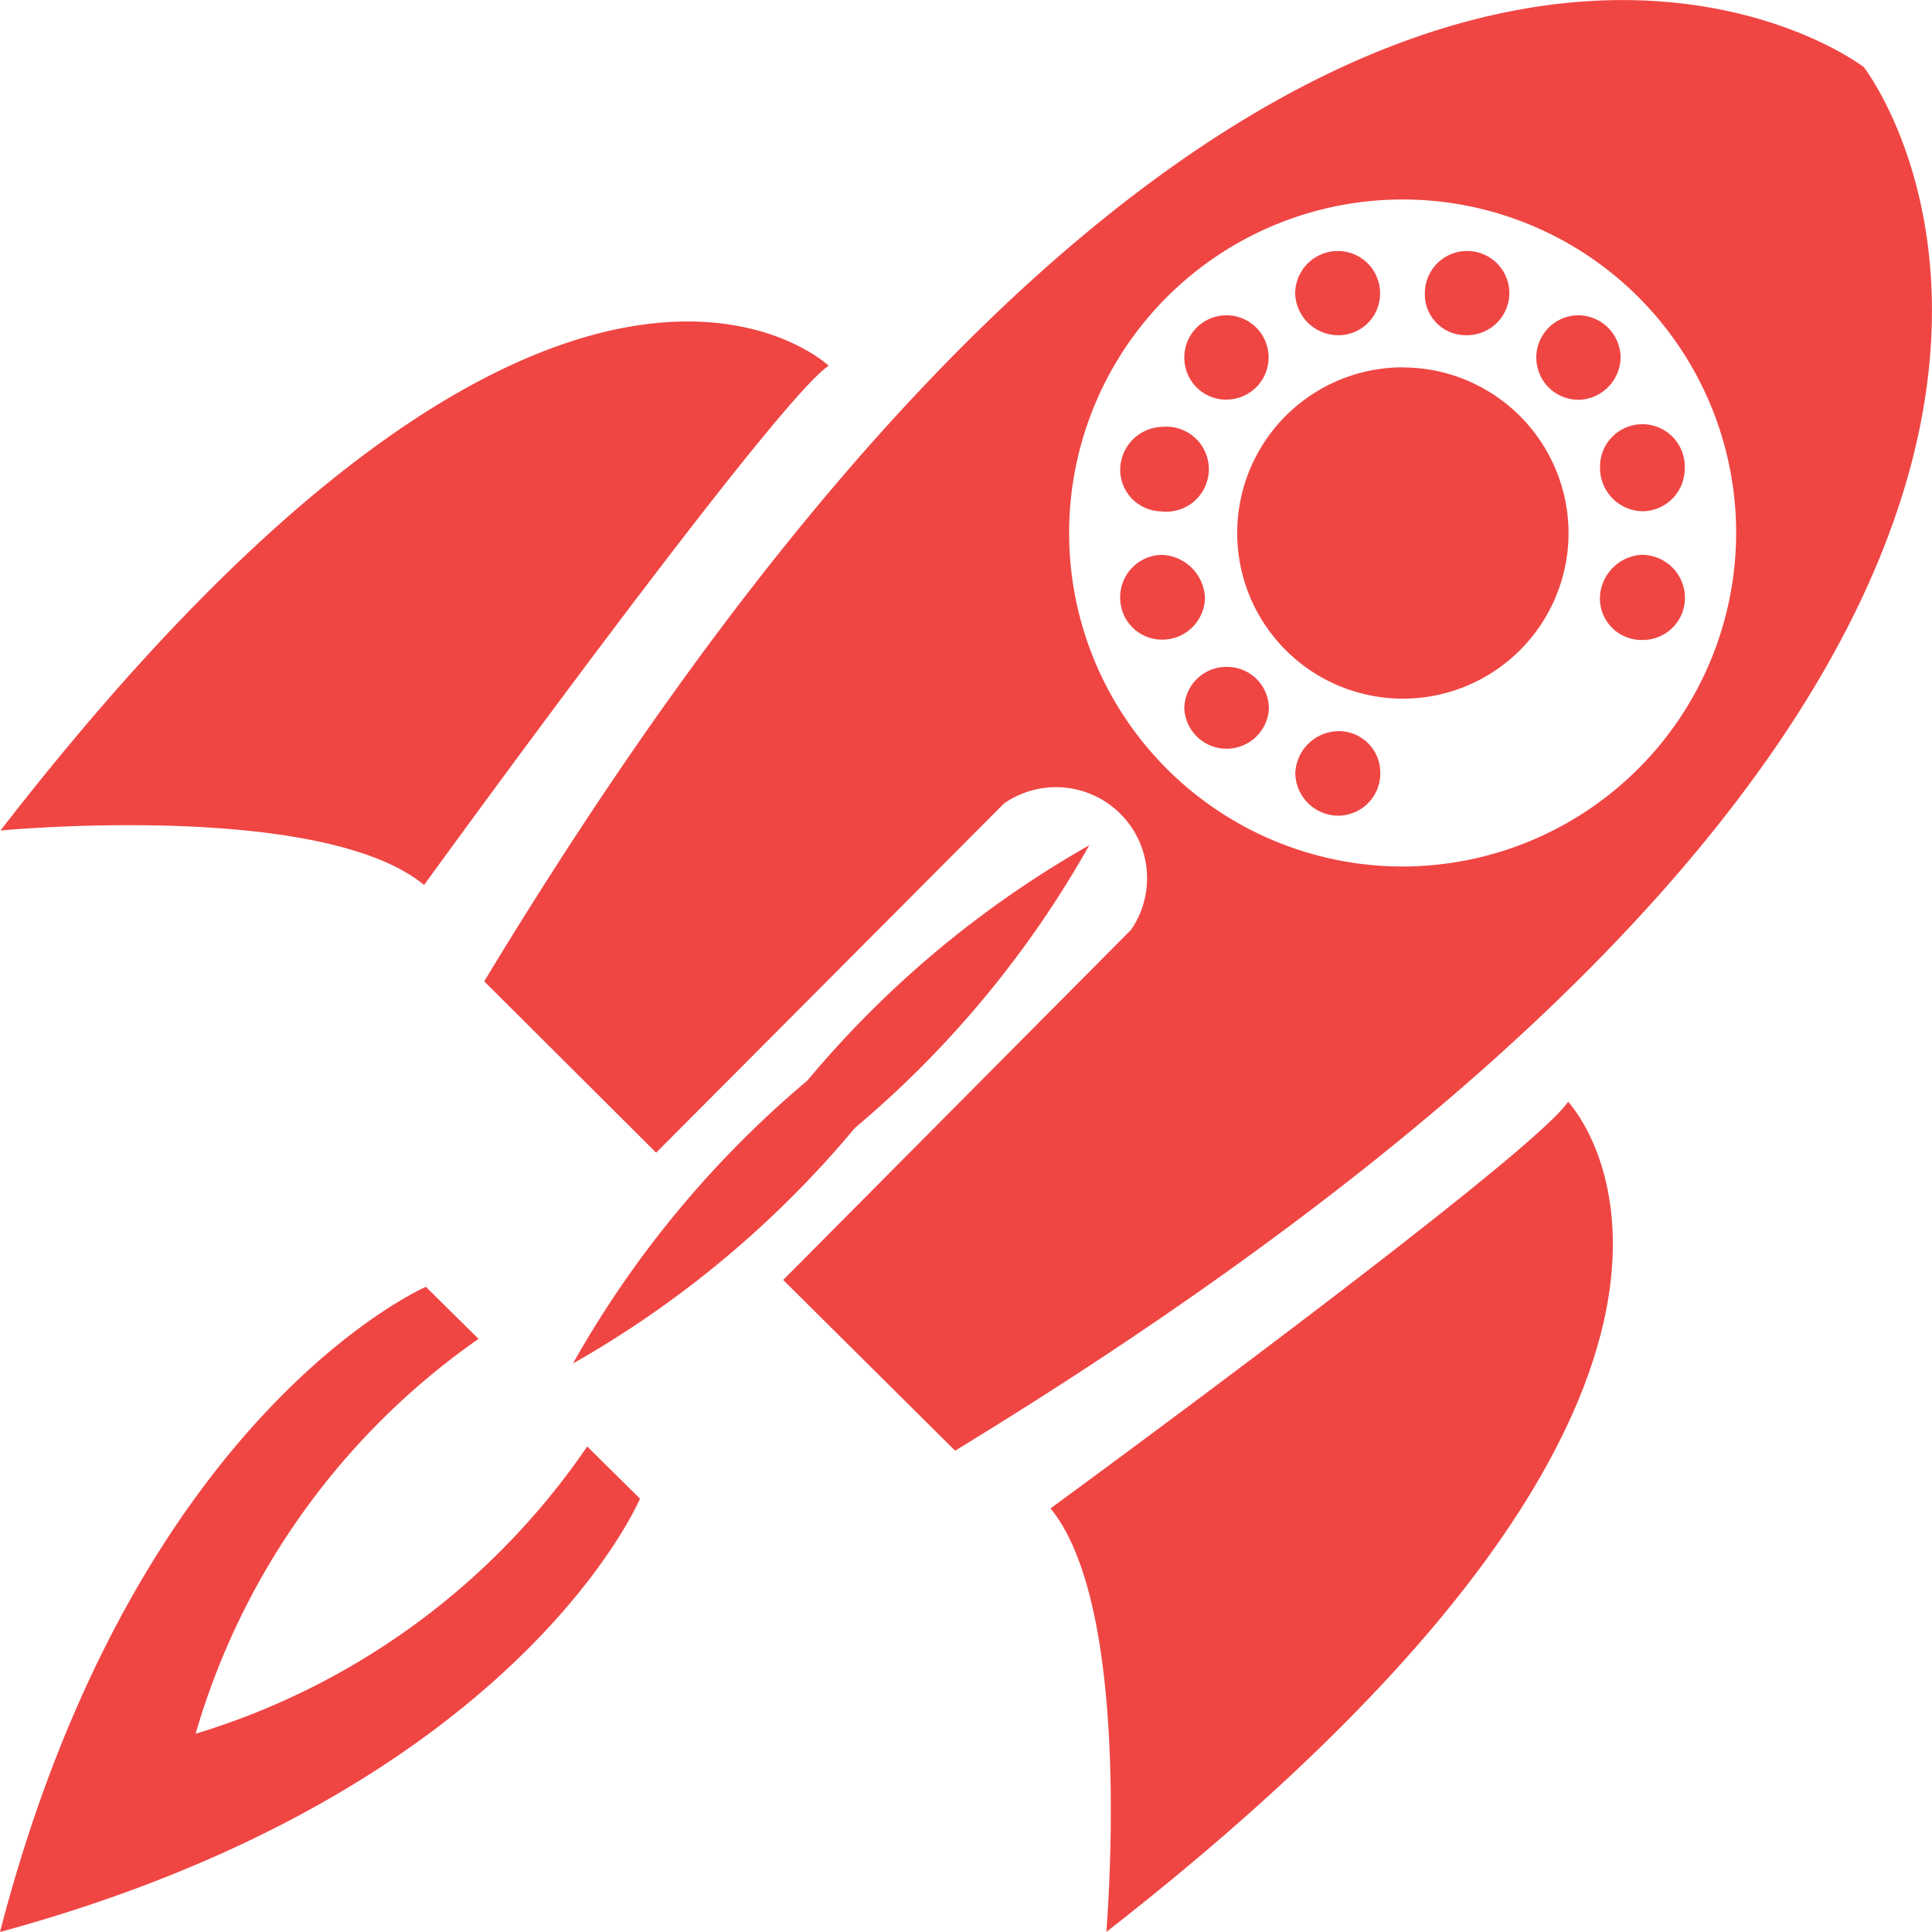 <svg xmlns="http://www.w3.org/2000/svg" width="16" height="16" viewBox="0 0 16 16"><defs><style>.cls-1{fill:#ef4644;fill-rule:evenodd}</style></defs><path id="Icon_copy_3" data-name="Icon copy 3" class="cls-1" d="M7.08 9.341a8.5 8.5 0 0 1-2.335 1.951 8.506 8.506 0 0 1 1.941-2.343A8.5 8.5 0 0 1 9.021 7 8.5 8.5 0 0 1 7.08 9.341zm1.62 3.151s4-2.925 4.286-3.368c0 0 2.131 2.229-3.823 6.875-.005.001.237-2.652-.463-3.507zM3.512 7.329s2.909-4.013 3.351-4.3c0 0-2.235-2.123-6.859 3.849-.004 0 2.652-.253 3.508.451zM5.3 12.411l-.437-.432a6.045 6.045 0 0 1-3.243 2.379 6.042 6.042 0 0 1 2.343-3.27l-.436-.431S1.114 11.7 0 16c4.284-1.166 5.3-3.589 5.3-3.589zm4.317-8.176a.352.352 0 1 0 .01-.7.358.358 0 0 0-.35.349.346.346 0 0 0 .34.351zm.545 1.288a.348.348 0 0 0-.354.35.351.351 0 0 0 .7.006.345.345 0 0 0-.346-.356zm-.183-.575a.372.372 0 0 0-.359-.353.351.351 0 0 0-.343.363.346.346 0 0 0 .355.339.353.353 0 0 0 .347-.349zm2.165-2.172a.351.351 0 0 0 .356-.352.349.349 0 0 0-.7.009.338.338 0 0 0 .345.343zm-1.057 0a.344.344 0 0 0 .342-.35.349.349 0 0 0-.348-.347.353.353 0 0 0-.355.351.357.357 0 0 0 .362.346zm-.935.533a.349.349 0 1 0-.344-.349.348.348 0 0 0 .344.35zm.938 2.746a.363.363 0 0 0-.363.346.358.358 0 0 0 .345.354.35.35 0 0 0 .359-.346.344.344 0 0 0-.341-.354zm2.161-2.176a.358.358 0 0 0 .353.355.352.352 0 0 0 .348-.348.351.351 0 1 0-.701-.007zM15.437.557S10.774-3.055 4.01 8.127l1.424 1.419 2.881-2.892A.754.754 0 0 1 9.367 7.7l-2.881 2.9 1.424 1.414C19.064 5.208 15.436.557 15.436.557zm-3.822 6.619a2.762 2.762 0 1 1 2.763-2.758 2.766 2.766 0 0 1-2.763 2.758zm1.806-4.218a.353.353 0 0 0-.348-.347.35.35 0 1 0 0 .7.356.356 0 0 0 .348-.353zm-1.807.084a1.372 1.372 0 1 0 1.376 1.382 1.374 1.374 0 0 0-1.376-1.381zm1.992 1.552a.367.367 0 0 0-.356.355.344.344 0 0 0 .35.351.349.349 0 0 0 .354-.349.357.357 0 0 0-.348-.356z"/></svg>